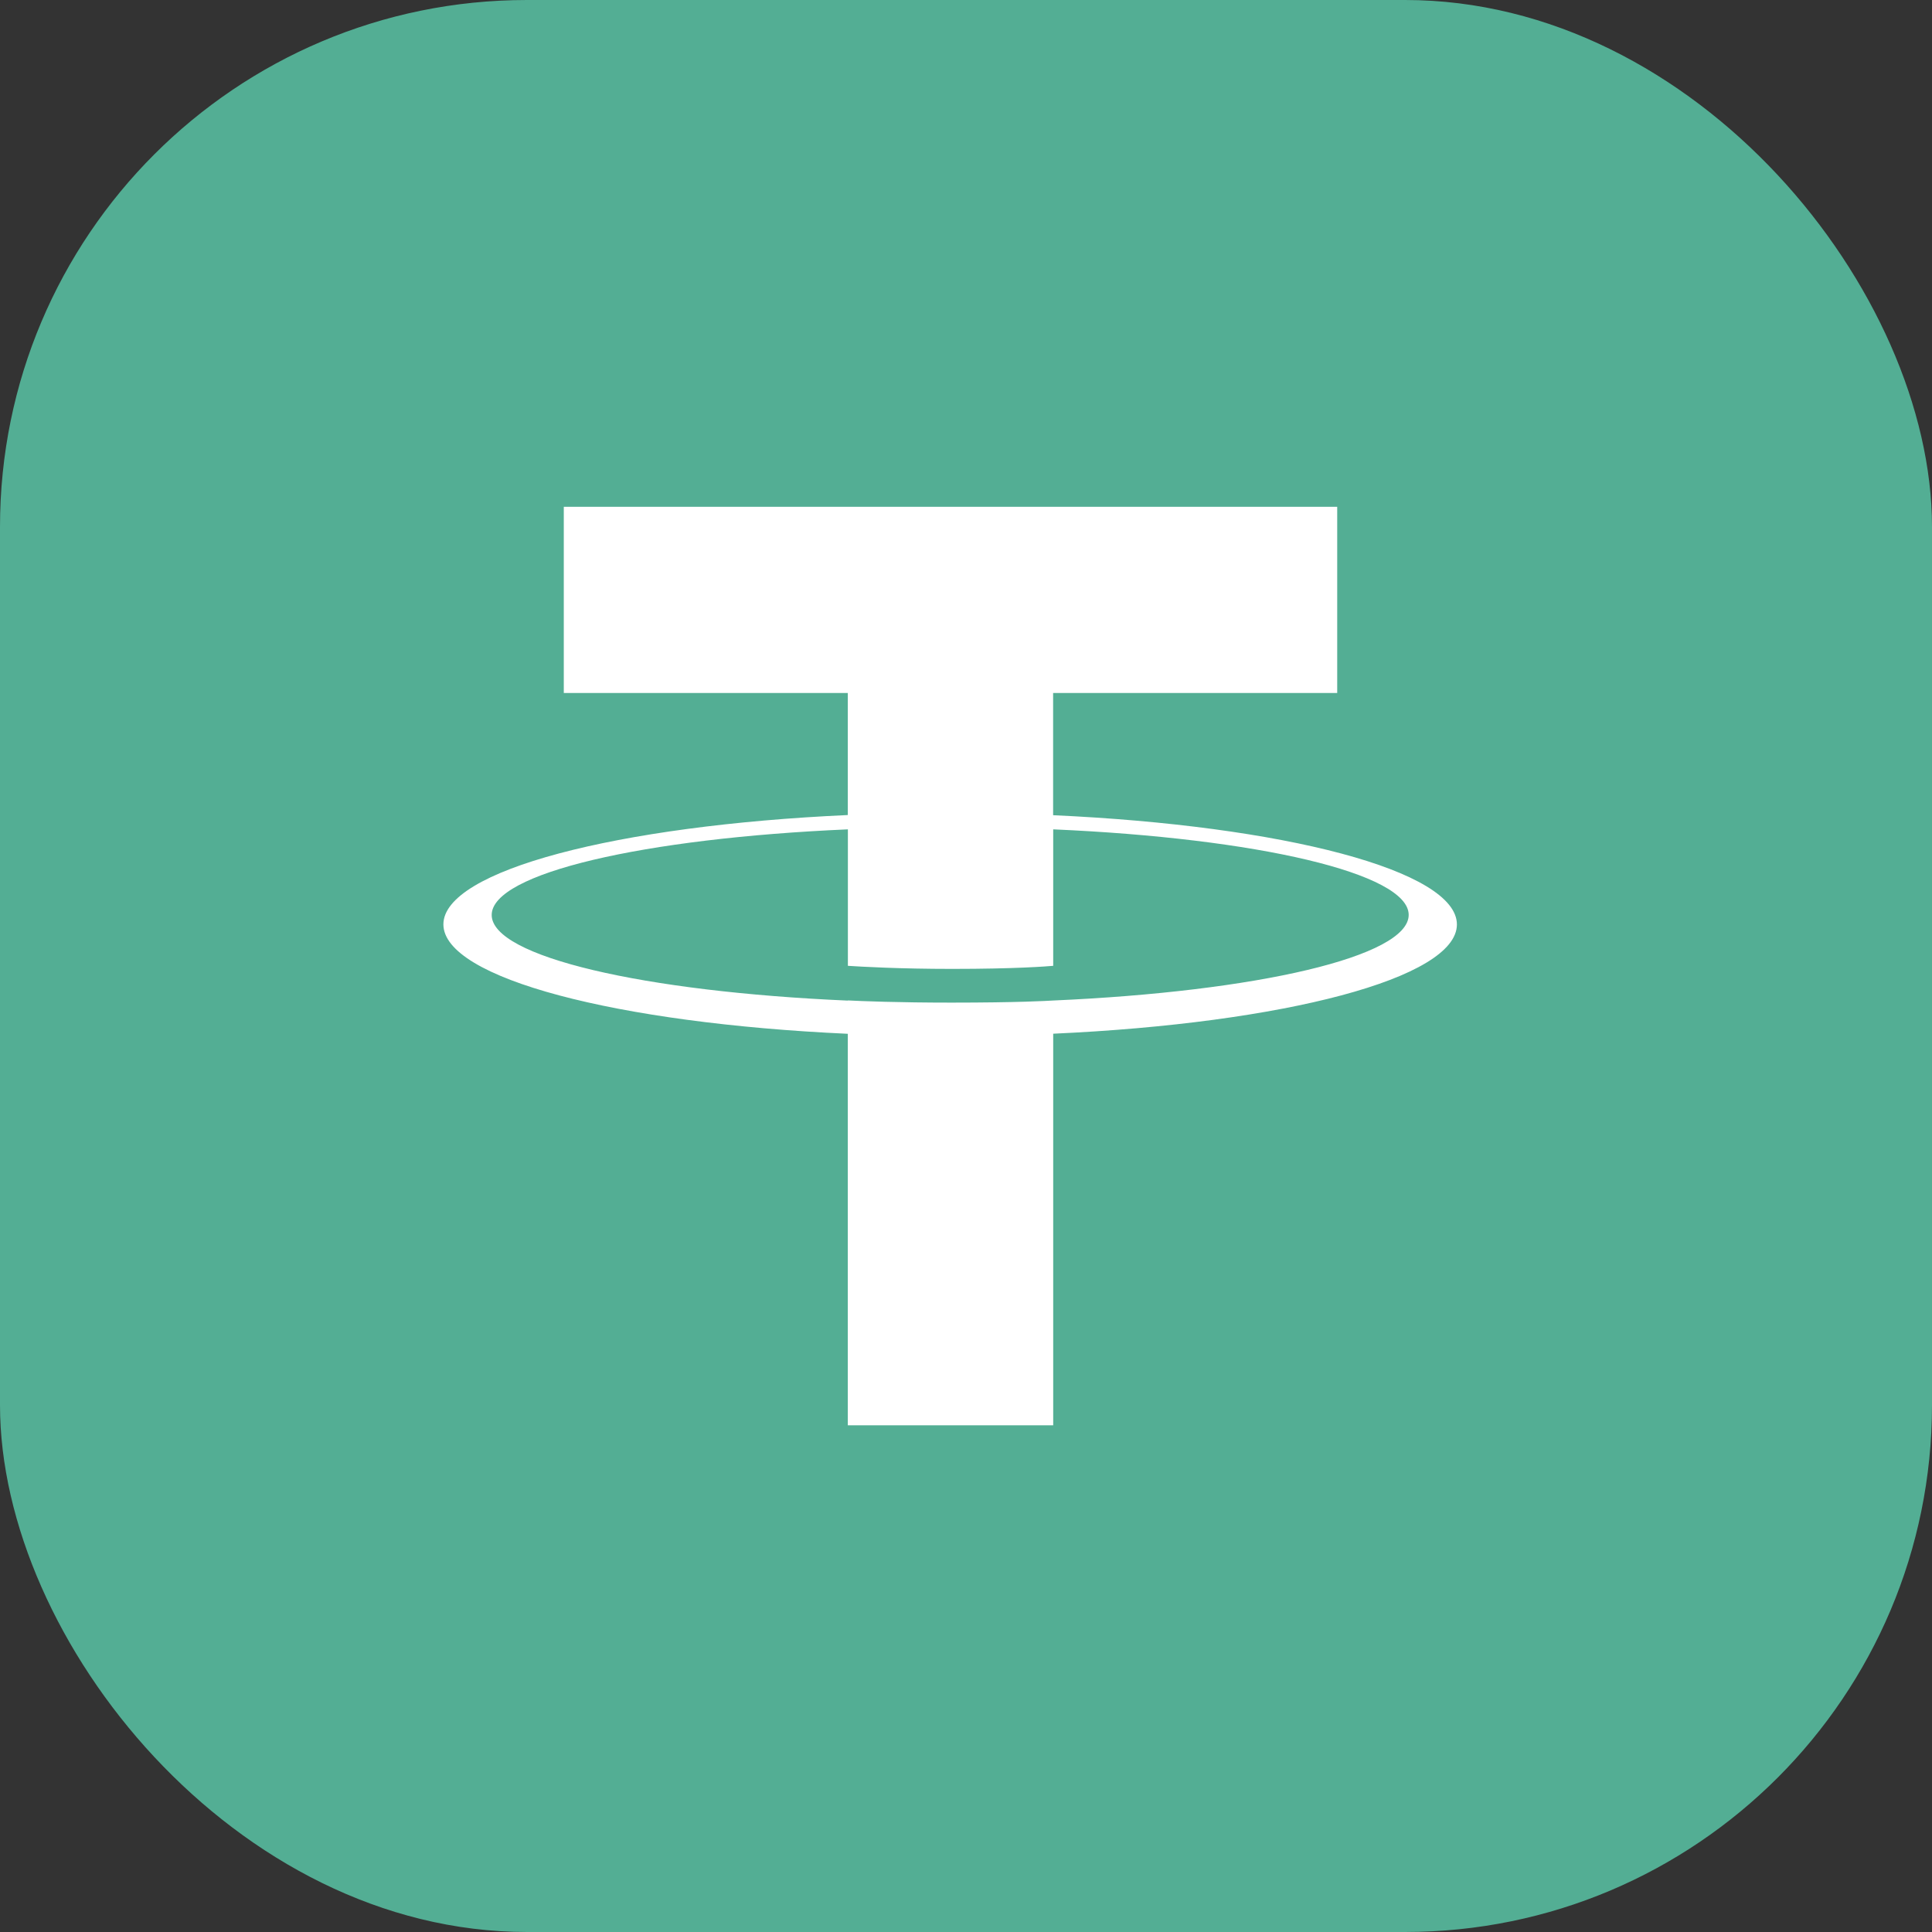 <svg width="22" height="22" viewBox="0 0 22 22" fill="none" xmlns="http://www.w3.org/2000/svg">
<rect x="0" y="0" width="22" height="22" fill="#333333" stroke="none"/>
<rect width="22" height="22" rx="6" fill="#53AE94"/>
<path d="M11.992 9.283V7.891H15.227V5.771H6.42V7.891H9.654V9.281C7.025 9.4 5.049 9.913 5.049 10.526C5.049 11.14 7.026 11.652 9.654 11.772V16.23H11.993V11.771C14.617 11.652 16.59 11.14 16.59 10.527C16.59 9.914 14.617 9.402 11.993 9.283M11.993 11.394V11.393C11.927 11.397 11.588 11.417 10.833 11.417C10.23 11.417 9.805 11.4 9.655 11.392V11.394C7.333 11.293 5.599 10.895 5.599 10.419C5.599 9.943 7.333 9.545 9.655 9.444V10.998C9.808 11.008 10.243 11.033 10.843 11.033C11.564 11.033 11.927 11.004 11.993 10.998V9.444C14.311 9.545 16.041 9.944 16.041 10.418C16.041 10.893 14.311 11.291 11.993 11.393" fill="white"/>
</svg>
